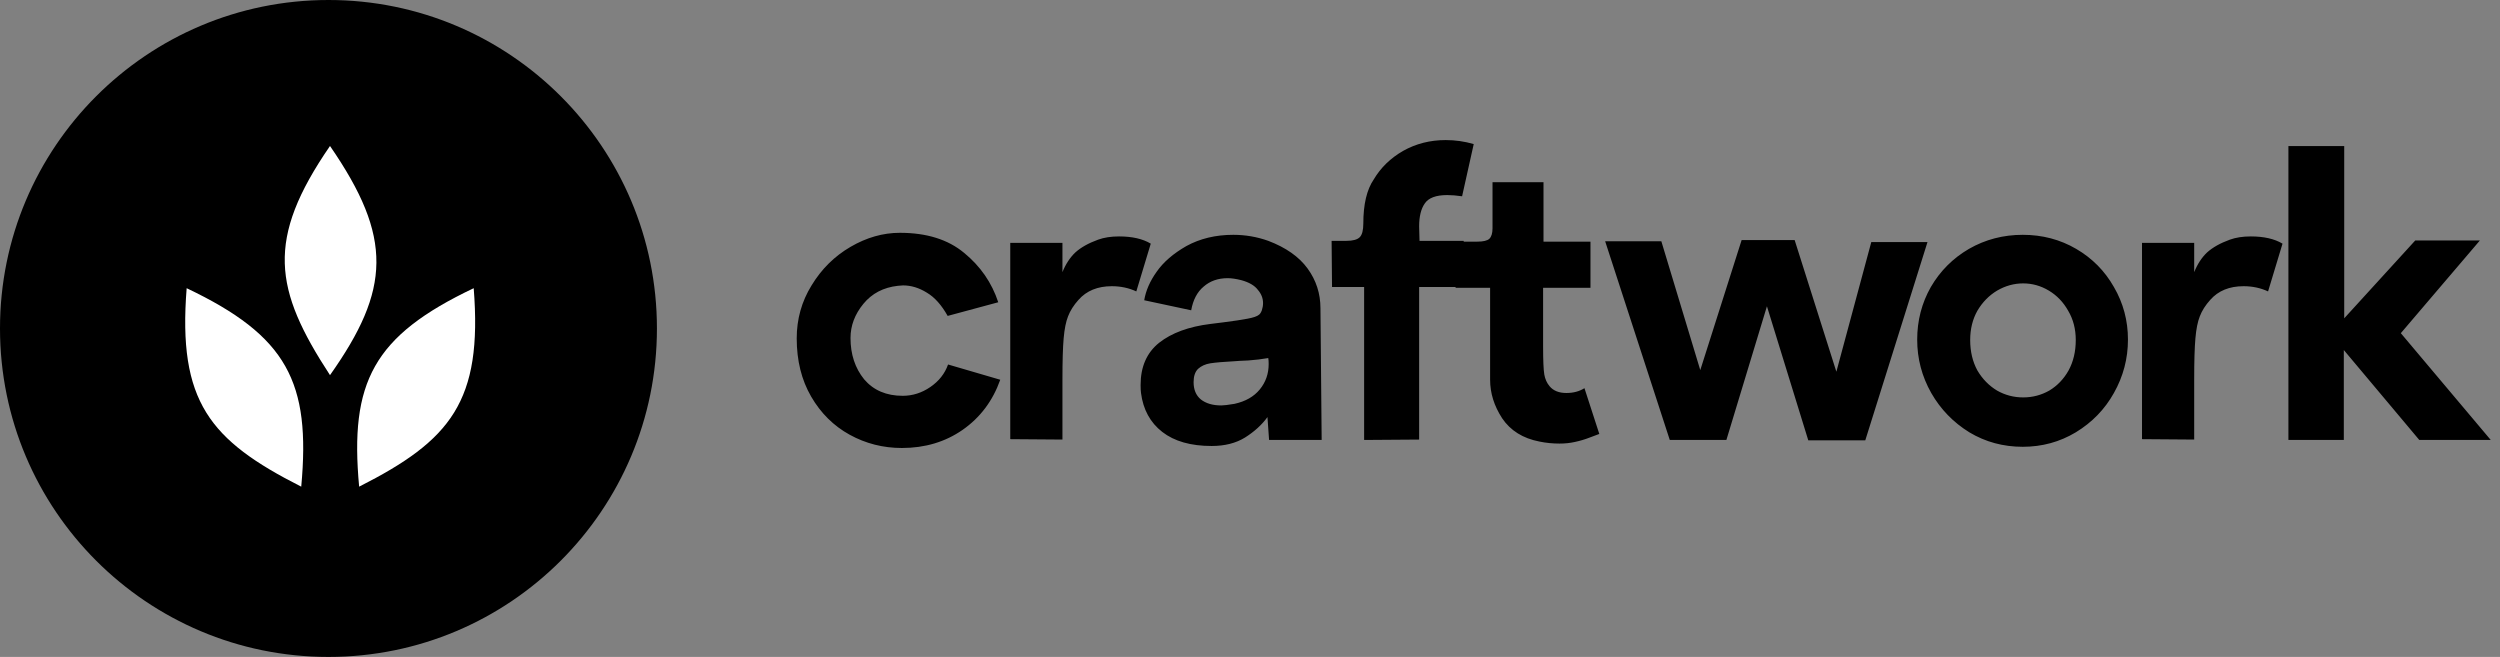 <svg width="137" height="36" viewBox="0 0 137 36" fill="none" xmlns="http://www.w3.org/2000/svg">
<rect x="0" y="0" width="137" height="36" fill="#808080" stroke="none"/>
<path d="M49.49 15.64C49.93 15.64 50.363 15.772 50.788 16.036C51.213 16.285 51.595 16.711 51.932 17.312L54.704 16.564C54.352 15.493 53.729 14.591 52.834 13.858C51.954 13.125 50.781 12.758 49.314 12.758C48.39 12.758 47.488 13.015 46.608 13.528C45.728 14.041 45.017 14.745 44.474 15.64C43.931 16.52 43.66 17.488 43.66 18.544C43.66 19.761 43.924 20.825 44.452 21.734C44.98 22.643 45.684 23.34 46.564 23.824C47.444 24.308 48.397 24.55 49.424 24.55C50.685 24.55 51.793 24.22 52.746 23.56C53.714 22.885 54.403 21.969 54.814 20.81L51.954 19.974C51.778 20.473 51.455 20.883 50.986 21.206C50.517 21.529 50.011 21.69 49.468 21.69C48.573 21.69 47.869 21.389 47.356 20.788C46.857 20.172 46.608 19.417 46.608 18.522C46.608 17.847 46.843 17.224 47.312 16.652C47.781 16.08 48.412 15.75 49.204 15.662L49.49 15.64ZM58.222 20.788C58.222 19.791 58.244 19.043 58.288 18.544C58.332 18.031 58.413 17.627 58.53 17.334C58.648 17.026 58.838 16.725 59.102 16.432C59.542 15.933 60.151 15.684 60.928 15.684C61.412 15.684 61.86 15.779 62.27 15.97L63.062 13.352C62.622 13.088 62.043 12.956 61.324 12.956C60.884 12.956 60.503 13.015 60.18 13.132C59.652 13.323 59.234 13.557 58.926 13.836C58.633 14.115 58.398 14.474 58.222 14.914V13.308H55.362V24.066L58.222 24.088V20.788ZM66.399 24.44C65.255 24.44 64.353 24.183 63.693 23.67C63.033 23.157 62.644 22.445 62.527 21.536C62.512 21.433 62.505 21.287 62.505 21.096C62.505 20.099 62.842 19.329 63.517 18.786C64.206 18.243 65.145 17.899 66.333 17.752L67.037 17.664C67.609 17.591 68.049 17.525 68.357 17.466C68.68 17.407 68.892 17.334 68.995 17.246C69.054 17.202 69.105 17.121 69.149 17.004C69.193 16.872 69.215 16.74 69.215 16.608C69.215 16.344 69.12 16.102 68.929 15.882C68.753 15.647 68.452 15.471 68.027 15.354C67.734 15.281 67.484 15.244 67.279 15.244C66.751 15.244 66.311 15.398 65.959 15.706C65.607 15.999 65.38 16.432 65.277 17.004L62.703 16.454C62.791 15.926 63.018 15.405 63.385 14.892C63.752 14.364 64.294 13.895 65.013 13.484C65.761 13.073 66.619 12.868 67.587 12.868C68.247 12.868 68.885 12.978 69.501 13.198C70.469 13.565 71.188 14.071 71.657 14.716C72.126 15.361 72.361 16.087 72.361 16.894L72.427 24.11H69.545L69.457 22.856C69.149 23.281 68.738 23.655 68.225 23.978C67.726 24.286 67.118 24.44 66.399 24.44ZM67.653 22.13C68.254 21.998 68.716 21.734 69.039 21.338C69.362 20.942 69.523 20.48 69.523 19.952C69.523 19.805 69.516 19.695 69.501 19.622C69.164 19.681 68.797 19.725 68.401 19.754C68.02 19.769 67.756 19.783 67.609 19.798C67.052 19.827 66.626 19.864 66.333 19.908C66.054 19.952 65.827 20.055 65.651 20.216C65.49 20.377 65.409 20.619 65.409 20.942C65.409 21.353 65.541 21.668 65.805 21.888C66.084 22.108 66.458 22.218 66.927 22.218C67.059 22.218 67.301 22.189 67.653 22.13ZM80.123 10.756C79.814 10.712 79.543 10.69 79.308 10.69C78.692 10.69 78.282 10.844 78.076 11.152C77.871 11.445 77.769 11.863 77.769 12.406L77.79 13.198H80.21L80.233 15.728H77.769V24.088L74.754 24.11V15.728H72.995L72.972 13.198H73.787C74.138 13.198 74.38 13.132 74.513 13C74.644 12.868 74.71 12.619 74.71 12.252C74.71 11.196 74.901 10.389 75.282 9.832C75.664 9.187 76.199 8.666 76.888 8.27C77.593 7.874 78.37 7.676 79.221 7.676C79.749 7.676 80.262 7.749 80.76 7.896L80.123 10.756ZM87.642 23.78C87.569 23.809 87.393 23.875 87.114 23.978C86.85 24.081 86.579 24.161 86.3 24.22C86.036 24.279 85.757 24.308 85.464 24.308C85.083 24.308 84.716 24.271 84.364 24.198C83.455 24.022 82.773 23.597 82.318 22.922C81.878 22.247 81.658 21.543 81.658 20.81V15.772H79.766V13.242H80.954C81.277 13.242 81.497 13.191 81.614 13.088C81.731 12.971 81.79 12.78 81.79 12.516V9.986H84.584V13.242H87.158V15.772H84.562V18.984C84.562 19.747 84.584 20.26 84.628 20.524C84.672 20.773 84.767 20.986 84.914 21.162C85.12 21.411 85.427 21.536 85.838 21.536C86.219 21.536 86.549 21.448 86.828 21.272L87.642 23.78ZM100.633 20.37L98.346 13.154H95.442L93.175 20.282L91.041 13.22H87.962L91.504 24.11H94.606L96.828 16.784L99.094 24.132H102.217L105.627 13.264H102.547L100.633 20.37ZM105.062 18.61C105.062 17.569 105.311 16.608 105.81 15.728C106.323 14.848 107.02 14.151 107.9 13.638C108.794 13.125 109.777 12.868 110.848 12.868C111.918 12.868 112.894 13.125 113.774 13.638C114.654 14.151 115.343 14.848 115.842 15.728C116.355 16.608 116.612 17.569 116.612 18.61C116.612 19.651 116.355 20.627 115.842 21.536C115.343 22.431 114.646 23.149 113.752 23.692C112.872 24.22 111.904 24.484 110.848 24.484C109.777 24.484 108.802 24.22 107.922 23.692C107.042 23.149 106.345 22.431 105.832 21.536C105.318 20.627 105.062 19.651 105.062 18.61ZM107.966 18.632C107.966 19.263 108.098 19.82 108.362 20.304C108.64 20.773 109 21.14 109.44 21.404C109.88 21.653 110.356 21.778 110.87 21.778C111.383 21.778 111.86 21.653 112.3 21.404C112.74 21.14 113.092 20.773 113.356 20.304C113.62 19.82 113.752 19.263 113.752 18.632C113.752 18.031 113.612 17.495 113.334 17.026C113.07 16.557 112.718 16.19 112.278 15.926C111.838 15.662 111.368 15.53 110.87 15.53C110.371 15.53 109.894 15.662 109.44 15.926C109 16.19 108.64 16.557 108.362 17.026C108.098 17.495 107.966 18.031 107.966 18.632ZM120.242 20.788C120.242 19.791 120.264 19.043 120.308 18.544C120.352 18.031 120.433 17.627 120.55 17.334C120.667 17.026 120.858 16.725 121.122 16.432C121.562 15.933 122.171 15.684 122.948 15.684C123.432 15.684 123.879 15.779 124.29 15.97L125.082 13.352C124.642 13.088 124.063 12.956 123.344 12.956C122.904 12.956 122.523 13.015 122.2 13.132C121.672 13.323 121.254 13.557 120.946 13.836C120.653 14.115 120.418 14.474 120.242 14.914V13.308H117.382V24.066L120.242 24.088V20.788ZM128.441 19.182V24.11H125.405V8.006H128.463V17.444L132.357 13.176H135.899L131.565 18.258L136.493 24.11H132.577L128.441 19.182Z" fill="black"/>
<path d="M18 36C27.941 36 36 27.941 36 18C36 8.059 27.941 0 18 0C8.059 0 0 8.059 0 18C0 27.941 8.059 36 18 36Z" fill="black"/>
<path fill-rule="evenodd" clip-rule="evenodd" d="M18.084 20.558C21.401 15.867 21.548 13.023 18.084 8C14.553 13.13 15.008 15.85 18.084 20.558ZM16.508 26.669C17.035 20.947 15.741 18.412 10.229 15.793C9.737 22.002 11.491 24.129 16.508 26.669ZM19.681 26.669C19.153 20.947 20.448 18.412 25.959 15.793C26.451 22.002 24.698 24.129 19.681 26.669Z" fill="white"/>
</svg>
